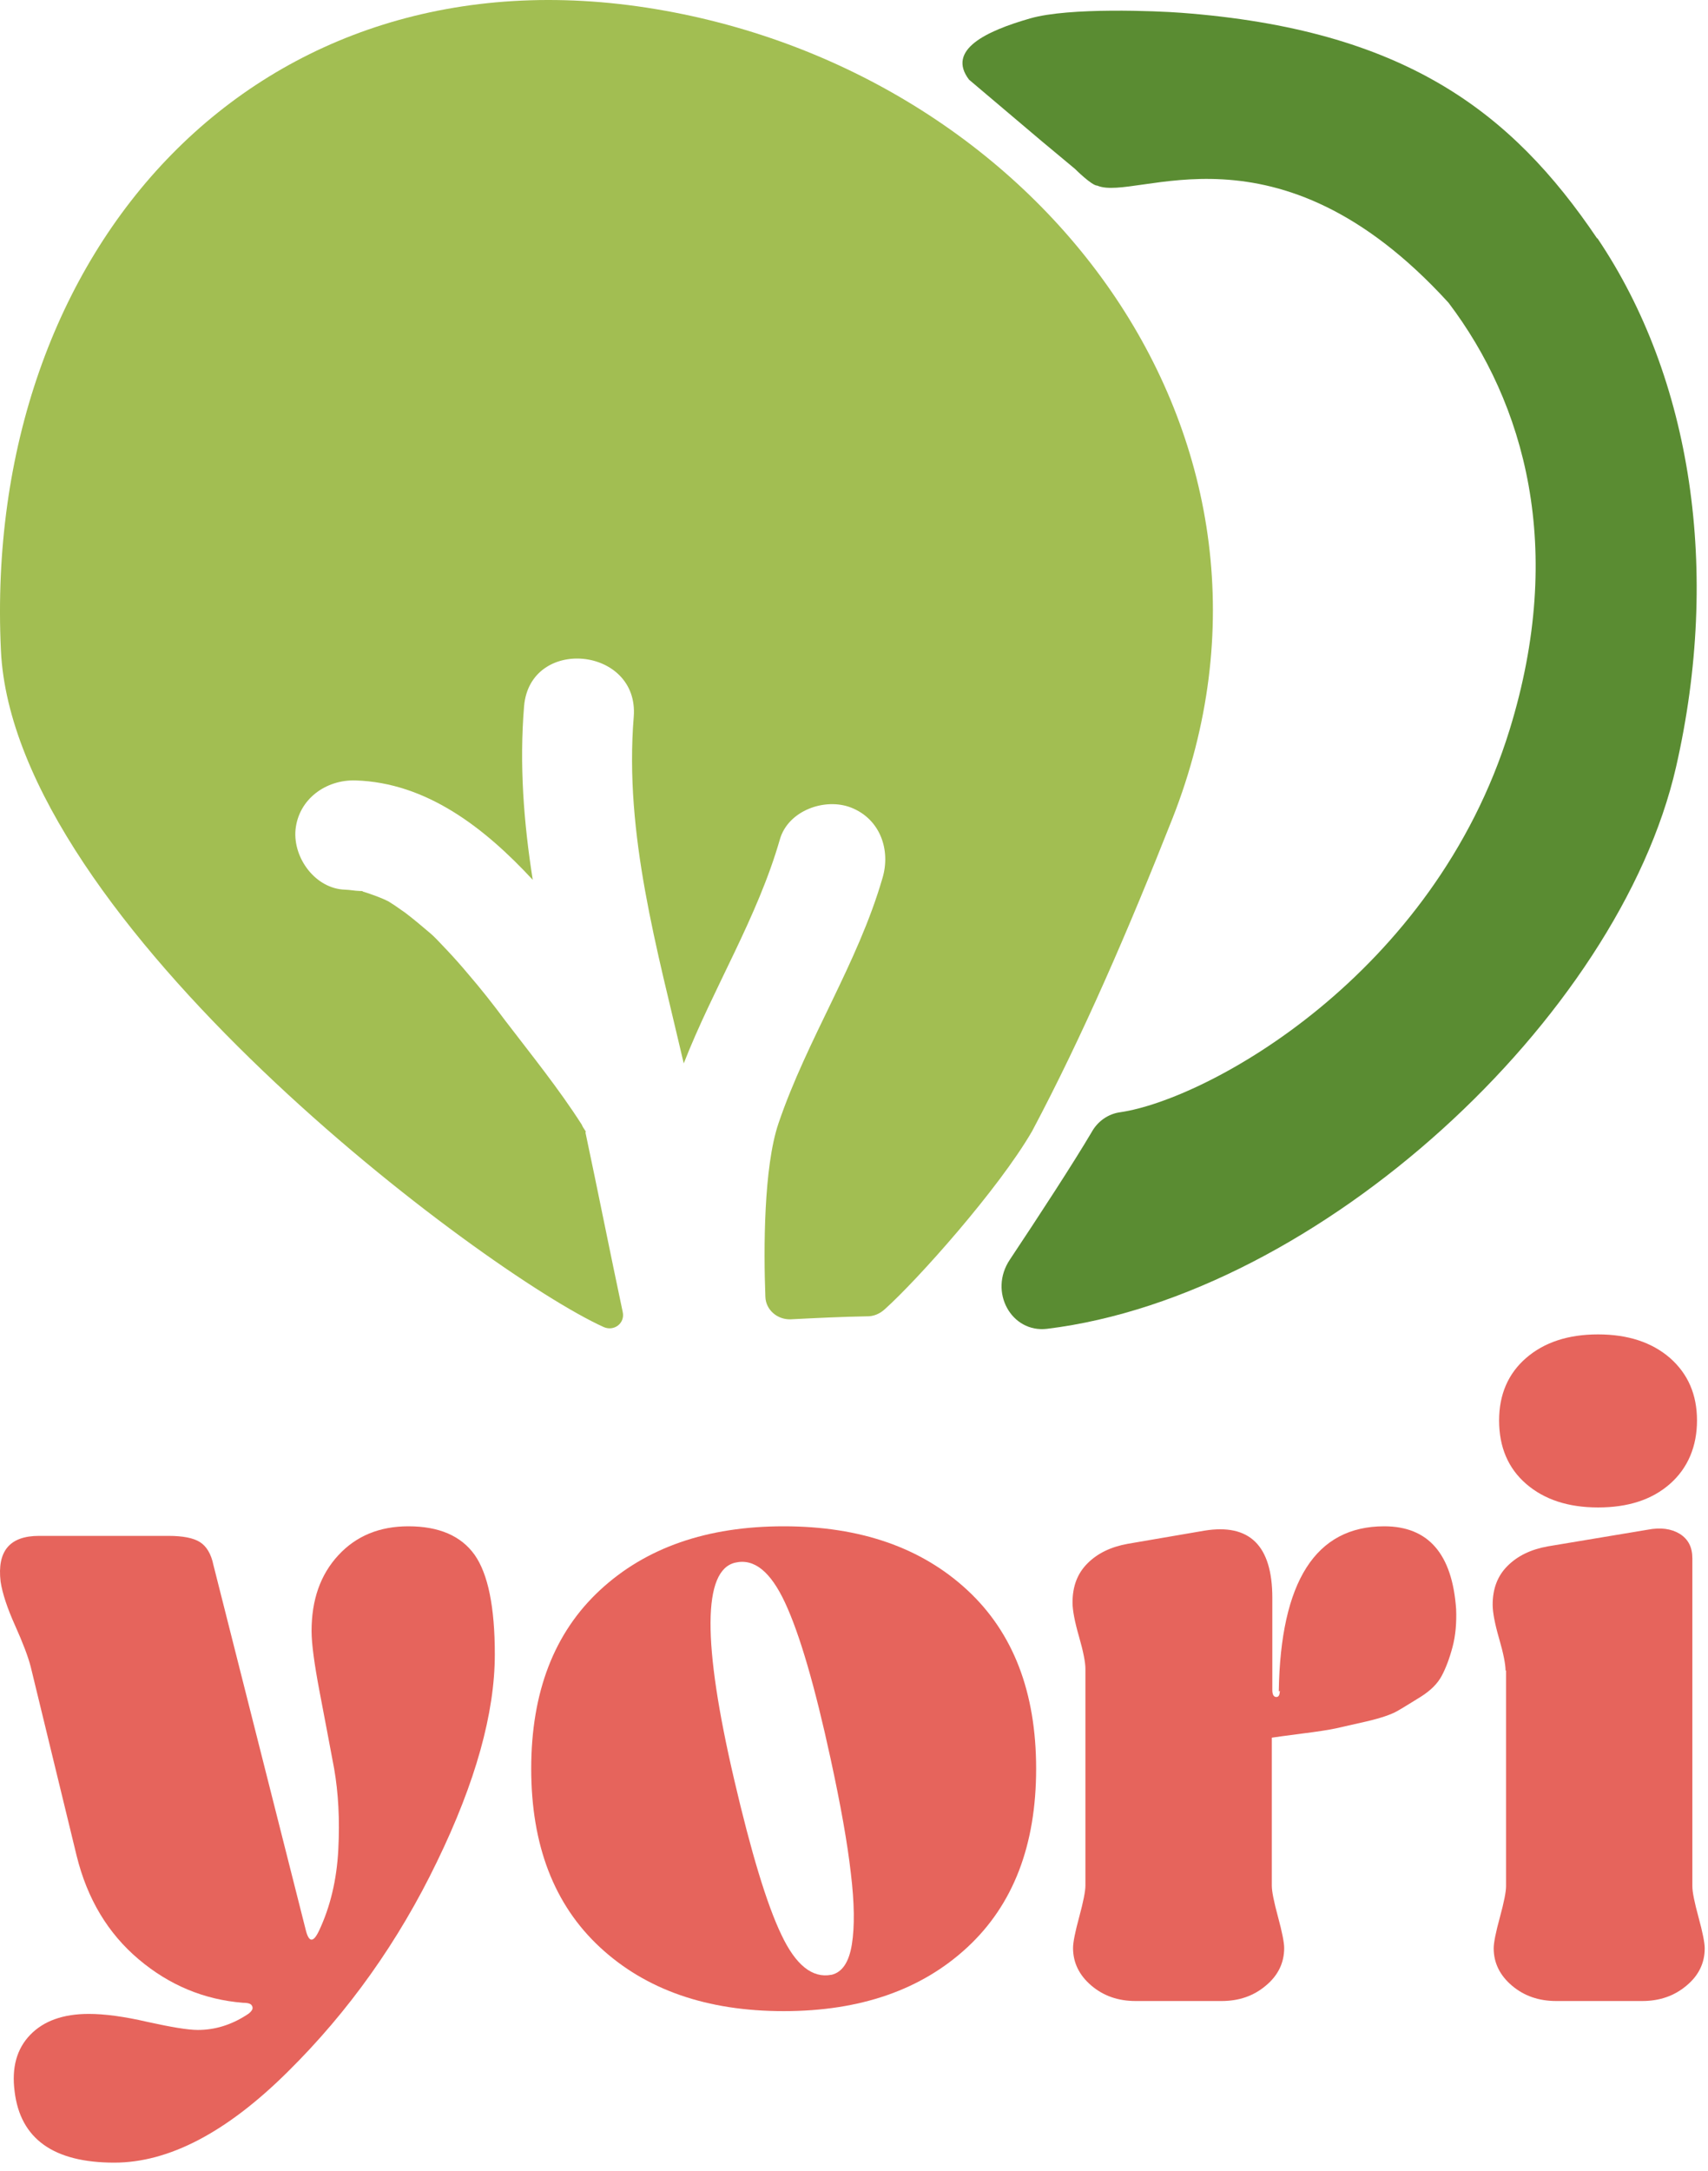 <svg width="192" height="244" viewBox="0 0 192 244" fill="none" xmlns="http://www.w3.org/2000/svg">
<path d="M65.846 127.263L65.849 127.17C65.624 126.835 65.445 126.548 65.403 126.406C62.806 122.343 59.73 118.545 56.796 114.706C55.444 112.883 54.043 111.106 52.547 109.372C51.822 108.506 51.05 107.638 50.277 106.818C49.368 105.852 48.731 105.176 48.364 104.883C47.449 104.105 46.533 103.326 45.569 102.593C45.155 102.299 44.787 102.053 44.373 101.759C44.143 101.611 43.913 101.463 43.682 101.315C42.803 100.866 41.873 100.555 40.942 100.245C40.848 100.242 40.803 100.193 40.71 100.144C40.616 100.141 40.569 100.139 40.428 100.135C39.865 100.117 39.351 100.006 38.788 99.989C35.453 99.882 32.93 96.43 33.219 93.255C33.565 89.801 36.644 87.604 39.979 87.711C47.964 87.966 54.478 93.044 59.887 98.883C58.871 92.435 58.372 85.957 58.912 79.371C59.587 71.479 71.868 72.667 71.24 80.561C70.159 93.779 73.885 106.682 76.861 119.514C80.189 111.004 85.141 103.155 87.681 94.291C88.63 91.091 92.72 89.629 95.646 90.753C98.944 92.029 100.148 95.532 99.201 98.687C96.401 108.337 90.725 116.772 87.506 126.269C85.845 131.18 85.832 140.405 86.038 145.75C86.085 147.203 87.366 148.321 88.872 148.275C91.698 148.131 94.571 147.989 97.394 147.939C98.192 147.964 98.907 147.659 99.489 147.116C103.119 143.86 112.237 133.662 116.019 127.133C121.672 116.496 126.901 104.394 131.812 91.954C148.343 49.869 117.554 8.38 73.779 1.035C28.975 -6.484 -2.028 27.928 0.103 73.091C1.526 103.622 54.479 143.103 67.874 149.15C69.033 149.655 70.286 148.712 69.998 147.438C68.567 140.696 67.231 133.957 65.8 127.215L65.846 127.263Z" fill="#A2BE52"/>
<path d="M179.526 26.782C169.912 12.531 157.818 3.315 132.75 1.435C130.06 1.233 120.215 0.808 115.828 2.062C110.879 3.475 106.373 5.599 108.934 8.956L117.081 15.85L120.842 18.983C120.842 18.983 122.722 20.863 123.349 20.863C127.736 22.744 143.404 12.716 162.832 34.025C171.381 45.318 176.01 61.559 169.697 82.021C161.162 109.668 135.717 123.589 125.909 125.004C124.589 125.186 123.397 125.999 122.712 127.242C120.664 130.71 116.825 136.602 113.522 141.563C111.095 145.18 113.702 149.833 117.708 149.342C148.295 145.593 181.98 114.358 188.41 86.194C193.44 64.185 190.189 42.523 179.573 26.783L179.526 26.782Z" fill="#5A8C32"/>
<path d="M35.87 216.977C37.124 214.303 37.854 211.279 38.029 207.878C38.204 204.476 38.029 201.453 37.562 198.778C37.066 196.104 36.512 193.226 35.928 190.144C35.344 187.063 35.024 184.766 35.024 183.312C35.024 179.795 36.016 176.975 38.029 174.794C40.042 172.614 42.668 171.538 45.907 171.538C49.35 171.538 51.83 172.614 53.347 174.736C54.865 176.888 55.623 180.609 55.623 185.929C55.623 192.528 53.464 200.29 49.117 209.244C44.798 218.198 39.196 226.076 32.339 232.85C25.482 239.653 18.976 243.054 12.848 243.054C6.02 243.054 2.286 240.38 1.644 235.06C1.294 232.385 1.877 230.263 3.394 228.693C4.912 227.123 7.1 226.338 9.989 226.338C11.739 226.338 13.957 226.629 16.583 227.239C19.238 227.821 21.105 228.141 22.244 228.141C24.14 228.141 25.978 227.588 27.729 226.454C28.079 226.251 28.283 226.018 28.371 225.815C28.429 225.611 28.371 225.437 28.225 225.292C28.05 225.146 27.758 225.088 27.32 225.088C22.944 224.739 19.034 223.111 15.591 220.204C12.148 217.297 9.814 213.43 8.617 208.575L3.453 187.324C3.161 186.19 2.577 184.65 1.702 182.702C0.827 180.754 0.272 179.097 0.068 177.76C-0.34 174.329 1.089 172.614 4.386 172.614H18.946C20.551 172.614 21.747 172.847 22.477 173.312C23.206 173.777 23.732 174.62 23.994 175.899L34.352 216.832C34.703 218.314 35.199 218.373 35.84 217.035L35.87 216.977Z" fill="#E6645C"/>
<path d="M67.439 178.719C72.588 173.941 79.463 171.538 88.094 171.538C96.725 171.538 103.6 173.941 108.75 178.719C113.899 183.496 116.474 190.184 116.474 198.783C116.474 207.381 113.899 214.069 108.75 218.846C103.6 223.624 96.725 226.027 88.094 226.027C79.463 226.027 72.588 223.624 67.439 218.846C62.29 214.069 59.715 207.381 59.715 198.783C59.715 190.184 62.29 183.496 67.439 178.719ZM93.478 221.944C94.677 221.655 95.438 220.526 95.76 218.528C96.081 216.53 96.052 213.867 95.643 210.508C95.262 207.15 94.502 202.865 93.361 197.624C91.605 189.518 89.908 183.698 88.27 180.166C86.631 176.634 84.788 175.129 82.653 175.621C78.995 176.46 78.937 184.596 82.535 200.028C84.437 208.192 86.193 214.011 87.831 217.428C89.44 220.844 91.312 222.35 93.448 221.944H93.478Z" fill="#E6645C"/>
<path d="M143.749 190.085C143.952 177.73 147.893 171.538 155.602 171.538C160.558 171.538 163.253 174.634 163.687 180.855C163.745 182.388 163.629 183.806 163.282 185.108C162.934 186.41 162.528 187.481 162.064 188.349C161.601 189.217 160.818 189.998 159.717 190.692C158.587 191.387 157.717 191.936 157.051 192.313C156.384 192.689 155.225 193.094 153.602 193.47C151.95 193.846 150.791 194.106 150.154 194.251C149.487 194.396 148.241 194.598 146.386 194.83C144.532 195.061 143.401 195.235 142.967 195.293V211.929C142.967 212.566 143.199 213.723 143.662 215.43C144.126 217.137 144.358 218.324 144.358 218.931C144.358 220.609 143.662 222.027 142.3 223.155C140.938 224.313 139.286 224.891 137.316 224.891H127.665C125.695 224.891 124.043 224.313 122.681 223.155C121.319 221.998 120.623 220.58 120.623 218.931C120.623 218.295 120.855 217.137 121.319 215.43C121.782 213.723 122.014 212.537 122.014 211.929V187.539C122.014 186.844 121.782 185.629 121.29 183.922C120.797 182.215 120.565 180.942 120.565 180.103C120.565 178.28 121.116 176.833 122.246 175.705C123.376 174.576 124.854 173.853 126.767 173.506L135.374 172.03C140.474 171.191 143.025 173.708 143.025 179.582V189.94C143.025 190.432 143.17 190.692 143.43 190.721C143.72 190.75 143.865 190.519 143.865 190.027L143.749 190.085Z" fill="#E6645C"/>
<path d="M169.242 187.747C169.242 187.057 169.01 185.848 168.517 184.151C168.025 182.453 167.793 181.187 167.793 180.353C167.793 178.54 168.344 177.102 169.473 175.98C170.603 174.858 172.08 174.138 173.992 173.793L185.202 171.923C186.679 171.635 187.866 171.808 188.822 172.383C189.778 172.987 190.242 173.879 190.242 175.145V212.002C190.242 212.635 190.473 213.786 190.937 215.483C191.4 217.181 191.632 218.36 191.632 218.964C191.632 220.633 190.937 222.043 189.575 223.165C188.214 224.316 186.563 224.891 184.593 224.891H174.948C172.978 224.891 171.327 224.316 169.966 223.165C168.604 222.014 167.909 220.604 167.909 218.964C167.909 218.331 168.141 217.181 168.604 215.483C169.068 213.786 169.299 212.606 169.299 212.002V187.747H169.242ZM168.517 159.637C168.517 156.731 169.531 154.372 171.559 152.617C173.586 150.862 176.28 149.97 179.64 149.97C183 149.97 185.694 150.862 187.722 152.617C189.749 154.401 190.763 156.731 190.763 159.637C190.763 162.543 189.749 164.989 187.722 166.773C185.694 168.557 183 169.42 179.64 169.42C176.28 169.42 173.586 168.528 171.559 166.773C169.531 165.018 168.517 162.63 168.517 159.637Z" fill="#E6645C"/>
</svg>
